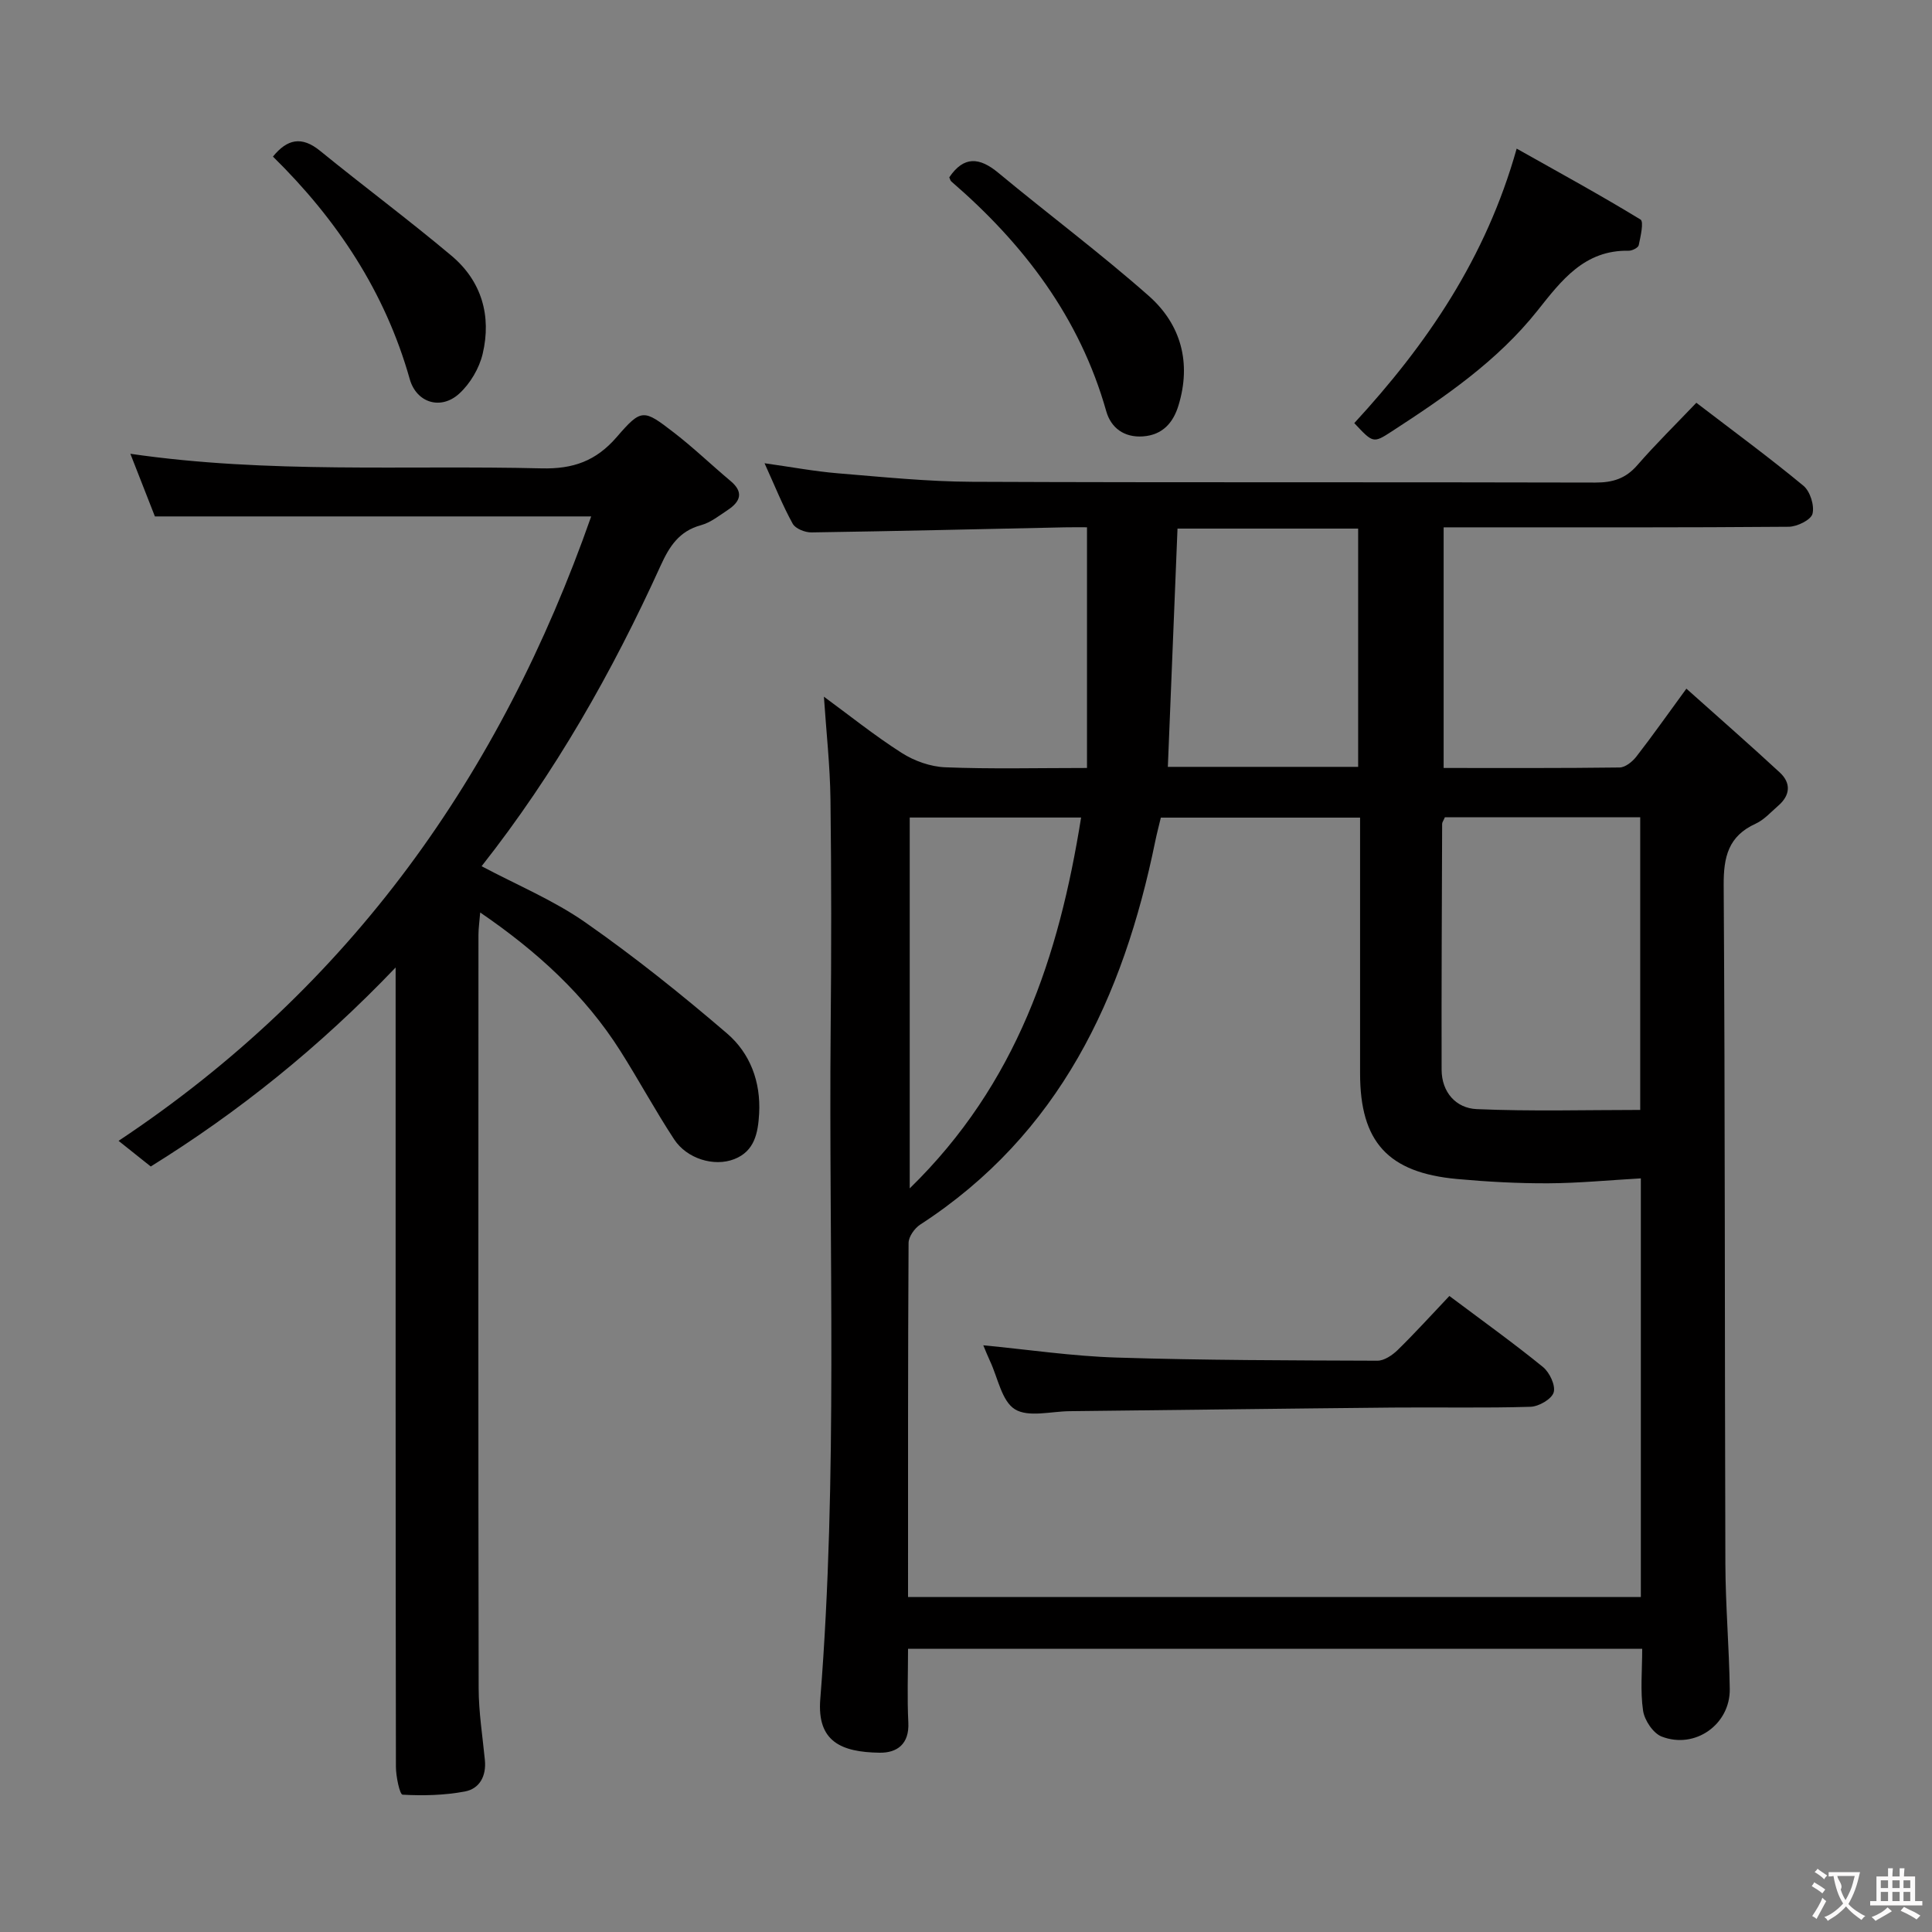 <svg enable-background="new 0 0 400 400" viewBox="0 0 400 400" xmlns="http://www.w3.org/2000/svg"><rect x="0" y="0" width="400" height="400" fill="#808080" stroke="none"/><g fill="#010000"><path d="m349.15 142.58c6.81 6.09 13.15 11.63 19.33 17.35 2.37 2.19 2.19 4.72-.32 6.89-1.51 1.3-2.91 2.91-4.66 3.71-5.67 2.58-6.67 6.87-6.63 12.76.3 46.82.2 93.65.35 140.47.03 8.64.78 17.28.91 25.93.1 7.33-7.18 12.52-14.09 9.85-1.77-.68-3.57-3.38-3.86-5.37-.6-4.07-.18-8.28-.18-12.8-50.61 0-100.99 0-152 0 0 5.06-.2 10.17.06 15.26.22 4.44-2.3 6.31-5.98 6.25-7.82-.12-12.96-2.24-12.25-11.09 3.67-46.22 1.73-92.54 2.15-138.81.15-15.83.16-31.66-.04-47.49-.09-6.94-.86-13.87-1.36-21.25 5.31 3.89 10.52 8.08 16.12 11.65 2.6 1.66 5.95 2.85 9.01 2.97 9.45.38 18.93.14 29.34.14 0-16.64 0-32.86 0-49.83-1.11 0-2.87-.03-4.63.01-17.47.37-34.94.79-52.42 1.05-1.32.02-3.31-.77-3.88-1.8-2.07-3.74-3.66-7.75-5.83-12.52 5.57.78 10.34 1.68 15.15 2.08 9.27.76 18.57 1.72 27.86 1.76 42.99.18 85.98.04 128.98.16 3.62.01 6.3-.82 8.71-3.6 3.82-4.39 7.98-8.47 12.22-12.92 7.77 5.95 15.14 11.36 22.17 17.18 1.39 1.15 2.31 4.09 1.88 5.8-.32 1.27-3.19 2.68-4.93 2.69-21.66.18-43.32.12-64.99.12-1.99 0-3.98 0-6.45 0v49.82c12.2 0 24.32.06 36.44-.1 1.17-.02 2.63-1.19 3.44-2.23 3.26-4.19 6.32-8.54 10.38-14.09zm-161.15 188.06h151.72c0-29.11 0-57.87 0-86.67-6.57.37-12.86.99-19.15 1.02-6.3.03-12.63-.32-18.91-.89-14.31-1.31-20.07-7.71-20.07-21.86 0-15.83 0-31.66 0-47.49 0-1.78 0-3.56 0-5.47-14.17 0-27.62 0-41.25 0-.42 1.75-.84 3.34-1.17 4.95-6.62 32.32-19.81 60.59-48.65 79.31-1.17.76-2.41 2.51-2.41 3.81-.14 24.3-.11 48.61-.11 73.29zm111.15-161.44c-.33.77-.57 1.06-.57 1.36-.06 16.97-.15 33.93-.11 50.9.01 4.7 3 7.98 7.25 8.17 11.32.49 22.67.17 33.87.17 0-20.82 0-40.68 0-60.6-13.72 0-27.01 0-40.44 0zm-55.36-59.76c-.67 16.55-1.33 32.85-2 49.33h39.4c0-16.58 0-32.93 0-49.33-12.65 0-24.89 0-37.4 0zm-55.44 59.82v76.78c22.2-21.65 30.89-48.01 35.48-76.78-12.2 0-23.65 0-35.48 0z"/><path d="m122.4 106.92c-30.04 0-59.82 0-90.33 0-1.46-3.72-3.19-8.13-5.08-12.97 28.57 4.16 56.88 2.33 85.12 3.02 6.56.16 11.29-1.52 15.59-6.5 5.12-5.93 5.54-5.76 11.81-.92 4.08 3.14 7.8 6.73 11.75 10.04 2.76 2.31 2.03 4.25-.53 5.96-1.8 1.19-3.6 2.64-5.62 3.19-4.51 1.23-6.53 4.4-8.33 8.36-10 22.01-21.86 42.94-37.07 62.24 7.34 3.9 14.9 7.04 21.46 11.62 10.18 7.11 19.92 14.91 29.35 23 4.78 4.1 7.02 10.01 6.65 16.62-.23 4-.94 7.77-5.16 9.41-4.18 1.63-9.8-.09-12.43-4.09-3.92-5.97-7.32-12.28-11.14-18.31-7.33-11.57-17.21-20.59-29.02-28.67-.15 1.89-.36 3.27-.36 4.65-.02 51.99-.05 103.99.04 155.98.01 4.96.81 9.91 1.29 14.86.32 3.3-1.09 5.93-4.15 6.5-4.21.79-8.61.9-12.89.66-.59-.03-1.38-3.78-1.38-5.8-.08-52.83-.06-105.65-.06-158.48 0-1.83 0-3.65 0-6.98-15.81 16.55-32.65 30.01-50.7 41.2-2.08-1.66-3.89-3.1-6.66-5.31 48.11-31.97 79.13-75.92 97.85-129.28z"/><path d="m280.39 87.6c15.05-16.34 27.25-34.16 33.62-56.83 8.83 4.97 17.36 9.63 25.64 14.68.72.44.01 3.53-.37 5.32-.11.52-1.37 1.16-2.09 1.14-9.16-.17-13.9 6.14-18.88 12.41-8.3 10.44-19.19 17.88-30.24 25.05-3.76 2.45-3.83 2.34-7.68-1.77z"/><path d="m196.54 36.71c3.01-4.44 6.23-4.18 10.14-.94 10.33 8.57 21.11 16.62 31.16 25.49 6.69 5.91 8.85 13.87 6.15 22.69-1.09 3.58-3.3 6.11-7.35 6.4-3.91.28-6.63-1.78-7.6-5.2-5.49-19.41-17.07-34.62-32.08-47.58-.22-.18-.28-.56-.42-.86z"/><path d="m56.51 32.42c2.95-3.63 5.94-4.3 9.75-1.2 9.01 7.34 18.34 14.27 27.23 21.74 6.24 5.25 8.3 12.46 6.44 20.3-.71 3.01-2.6 6.2-4.89 8.27-3.78 3.42-8.82 1.88-10.21-3.05-5.1-18.06-15.08-33.06-28.32-46.06z"/><path d="m300.08 268.32c6.95 5.21 13.31 9.77 19.36 14.69 1.38 1.12 2.66 3.82 2.23 5.27-.41 1.39-3.08 2.93-4.8 2.98-9.49.29-18.99.07-28.49.16-22.31.21-44.62.51-66.93.75-3.86.04-8.55 1.33-11.33-.4-2.73-1.7-3.52-6.52-5.15-9.98-.49-1.04-.91-2.12-1.39-3.26 9.33.89 18.47 2.26 27.64 2.54 17.97.57 35.96.58 53.94.65 1.41.01 3.08-1.12 4.18-2.18 3.57-3.49 6.93-7.2 10.74-11.22z"/></g><path d="m377.9 391.2c-.2.3-.4.5-.6.8-.7-.6-1.4-1-2.2-1.5.2-.3.4-.5.5-.8.6.4 1.4.8 2.3 1.5zm-1.8 6.1c-.2-.2-.5-.4-.9-.6.4-.6.8-1.2 1.2-1.9s.7-1.3.9-1.9c.3.3.5.5.8.7-.7 1.3-1.4 2.6-2 3.7zm2.2-9c-.3.3-.5.5-.6.8-.6-.6-1.3-1.1-2-1.5.3-.3.5-.5.6-.7.6.5 1.3.9 2 1.4zm.3.2v-.9h2 4.5c-.3 1.3-.6 2.5-1 3.6s-.9 2.1-1.4 3c.4.5 1 1 1.6 1.4s1.2.8 1.9 1.1c-.3.2-.5.4-.8.8-.4-.3-1-.7-1.6-1.2s-1.2-1.1-1.6-1.6c-.5.6-1.1 1.1-1.7 1.6s-1.4.9-2.1 1.4c-.1-.3-.3-.5-.7-.8.6-.2 1.2-.5 1.9-1s1.4-1.1 2-1.8c-.5-.8-.9-1.6-1.2-2.5s-.6-2-.8-3.2c-.4.1-.7.1-1 .1zm2.5 2.7c.3 1 .7 1.7 1 2.2.3-.5.6-1.1 1-2s.6-1.9.9-3h-3.2-.4c.1.9 1.3 1.8.7 2.8z" fill="#fbfafa"/><path d="m396.5 388.5v1.5 3.6h1.5v.9c-.4 0-1 0-1.7 0h-7.9c-.5 0-.9 0-1.2 0v-.9h1.3v-3.5c0-.7 0-1.2 0-1.6h2.4c0-.8 0-1.4 0-1.7h1c0 .3-.1.8-.1 1.7h1.5c0-.8 0-1.4 0-1.7h1c0 .3-.1.9-.1 1.7zm-8.2 9.2c-.2-.3-.5-.5-.8-.8.8-.3 1.4-.6 1.9-.9s1-.7 1.4-1.1c.3.3.6.5.9.8-1.6 1-2.8 1.6-3.4 2zm2.6-6.8v-1.6h-1.5v1.6zm0 2.7v-1.9h-1.5v1.9zm2.4-2.7v-1.6h-1.5v1.6zm0 2.7v-1.9h-1.5v1.9zm.2 2 .7-.8c.4.2.9.5 1.6.8s1.3.7 1.8 1c-.3.3-.5.5-.8.8-.4-.3-1.5-1-3.3-1.8zm2-4.7v-1.6h-1.4v1.6zm0 2.7v-1.9h-1.4v1.9z" fill="#fbfafa"/></svg>